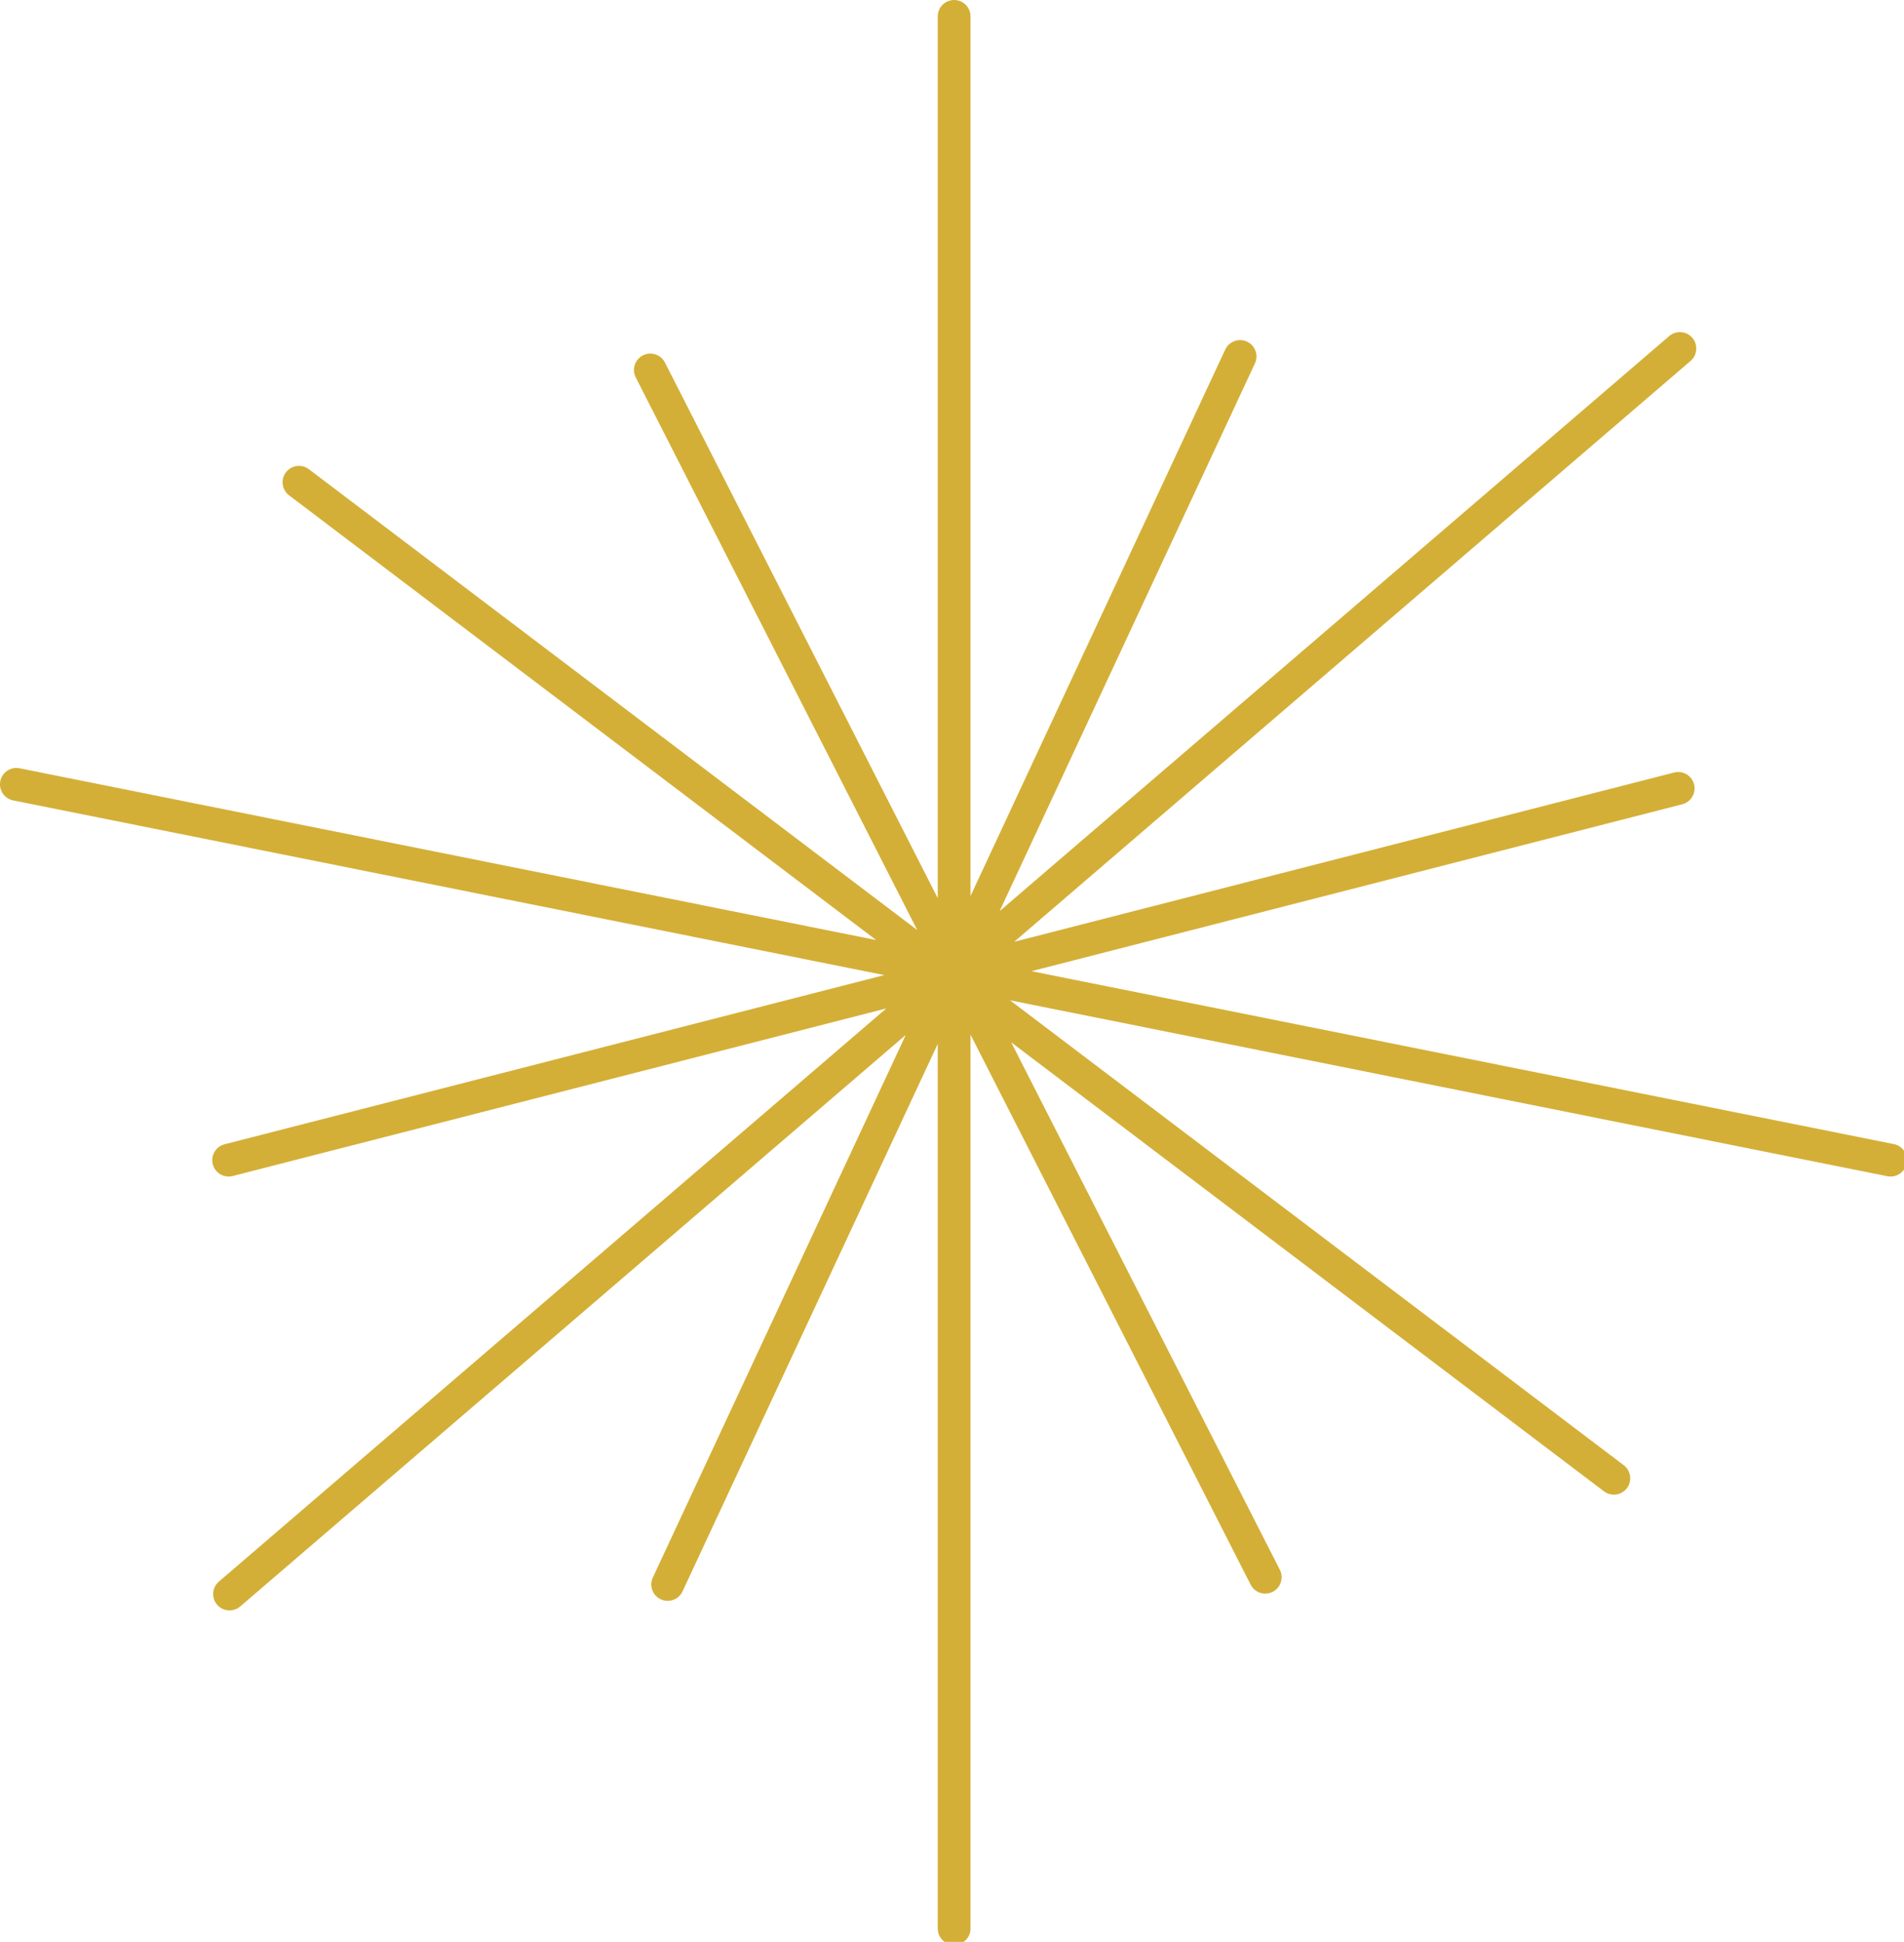 <?xml version="1.0" encoding="UTF-8" standalone="no"?>
<!-- Created with Inkscape (http://www.inkscape.org/) -->

<svg
   width="46.193mm"
   height="47.096mm"
   viewBox="0 0 46.193 47.096"
   version="1.1"
   id="svg1"
   xml:space="preserve"
   xmlns="http://www.w3.org/2000/svg"
   xmlns:svg="http://www.w3.org/2000/svg"><defs
     id="defs1" /><g
     id="layer16"
     style="display:inline"
     transform="translate(-117.154,-107.837)"><g
       style="fill:none"
       id="g2"
       transform="matrix(0.265,0,0,0.265,117.154,107.837)"><path
         d="m 87.352,178 c -0.828,0 -1.5,-0.671 -1.5,-1.5 V 95.535 l -23.366,50.106 c -0.35,0.751 -1.242,1.075 -1.993,0.726 -0.751,-0.35 -1.076,-1.243 -0.726,-1.993 l 23.158,-49.661 -60.935,52.31 c -0.628,0.539 -1.576,0.468 -2.115,-0.16 -0.539,-0.629 -0.467,-1.576 0.161,-2.115 L 81.142,92.29 21.306,107.628 c -0.802,0.206 -1.62,-0.278 -1.826,-1.081 -0.206,-0.802 0.279,-1.619 1.081,-1.825 L 80.957,89.239 1.205,73.252 C 0.393,73.09 -0.133,72.299 0.03,71.487 0.192,70.675 0.983,70.148 1.795,70.311 L 80.212,86.031 26.464,45.332 c -0.66,-0.501 -0.79,-1.442 -0.29,-2.102 0.5,-0.66 1.441,-0.791 2.102,-0.291 L 83.971,85.113 58.203,34.541 c -0.376,-0.737 -0.083,-1.641 0.655,-2.017 0.738,-0.376 1.642,-0.083 2.018,0.655 l 24.976,49.02 V 1.5 c 0,-0.828 0.672,-1.5 1.5,-1.5 0.829,0.001 1.5,0.672 1.5,1.5 v 80.501 l 23.32,-50.01 c 0.35,-0.751 1.242,-1.076 1.993,-0.726 0.751,0.35 1.076,1.243 0.725,1.994 L 91.517,83.385 152.818,30.756 c 0.629,-0.539 1.576,-0.467 2.115,0.161 0.54,0.629 0.468,1.576 -0.161,2.116 L 92.853,86.19 153.268,70.7 c 0.803,-0.206 1.62,0.278 1.826,1.081 0.205,0.802 -0.278,1.619 -1.08,1.825 l -59.58,15.275 78.948,15.825 c 0.812,0.163 1.338,0.953 1.175,1.765 -0.162,0.812 -0.953,1.339 -1.765,1.176 L 92.467,91.546 148.656,134.095 c 0.66,0.5 0.79,1.441 0.29,2.102 -0.5,0.66 -1.44,0.789 -2.1,0.29 L 92.575,95.392 117.171,143.664 c 0.376,0.738 0.083,1.641 -0.656,2.017 -0.738,0.376 -1.641,0.083 -2.017,-0.655 L 88.852,94.692 V 176.5 c 0,0.829 -0.671,1.5 -1.5,1.5 z"
         fill="#d4af37"
         id="path1-0" /></g></g></svg>

